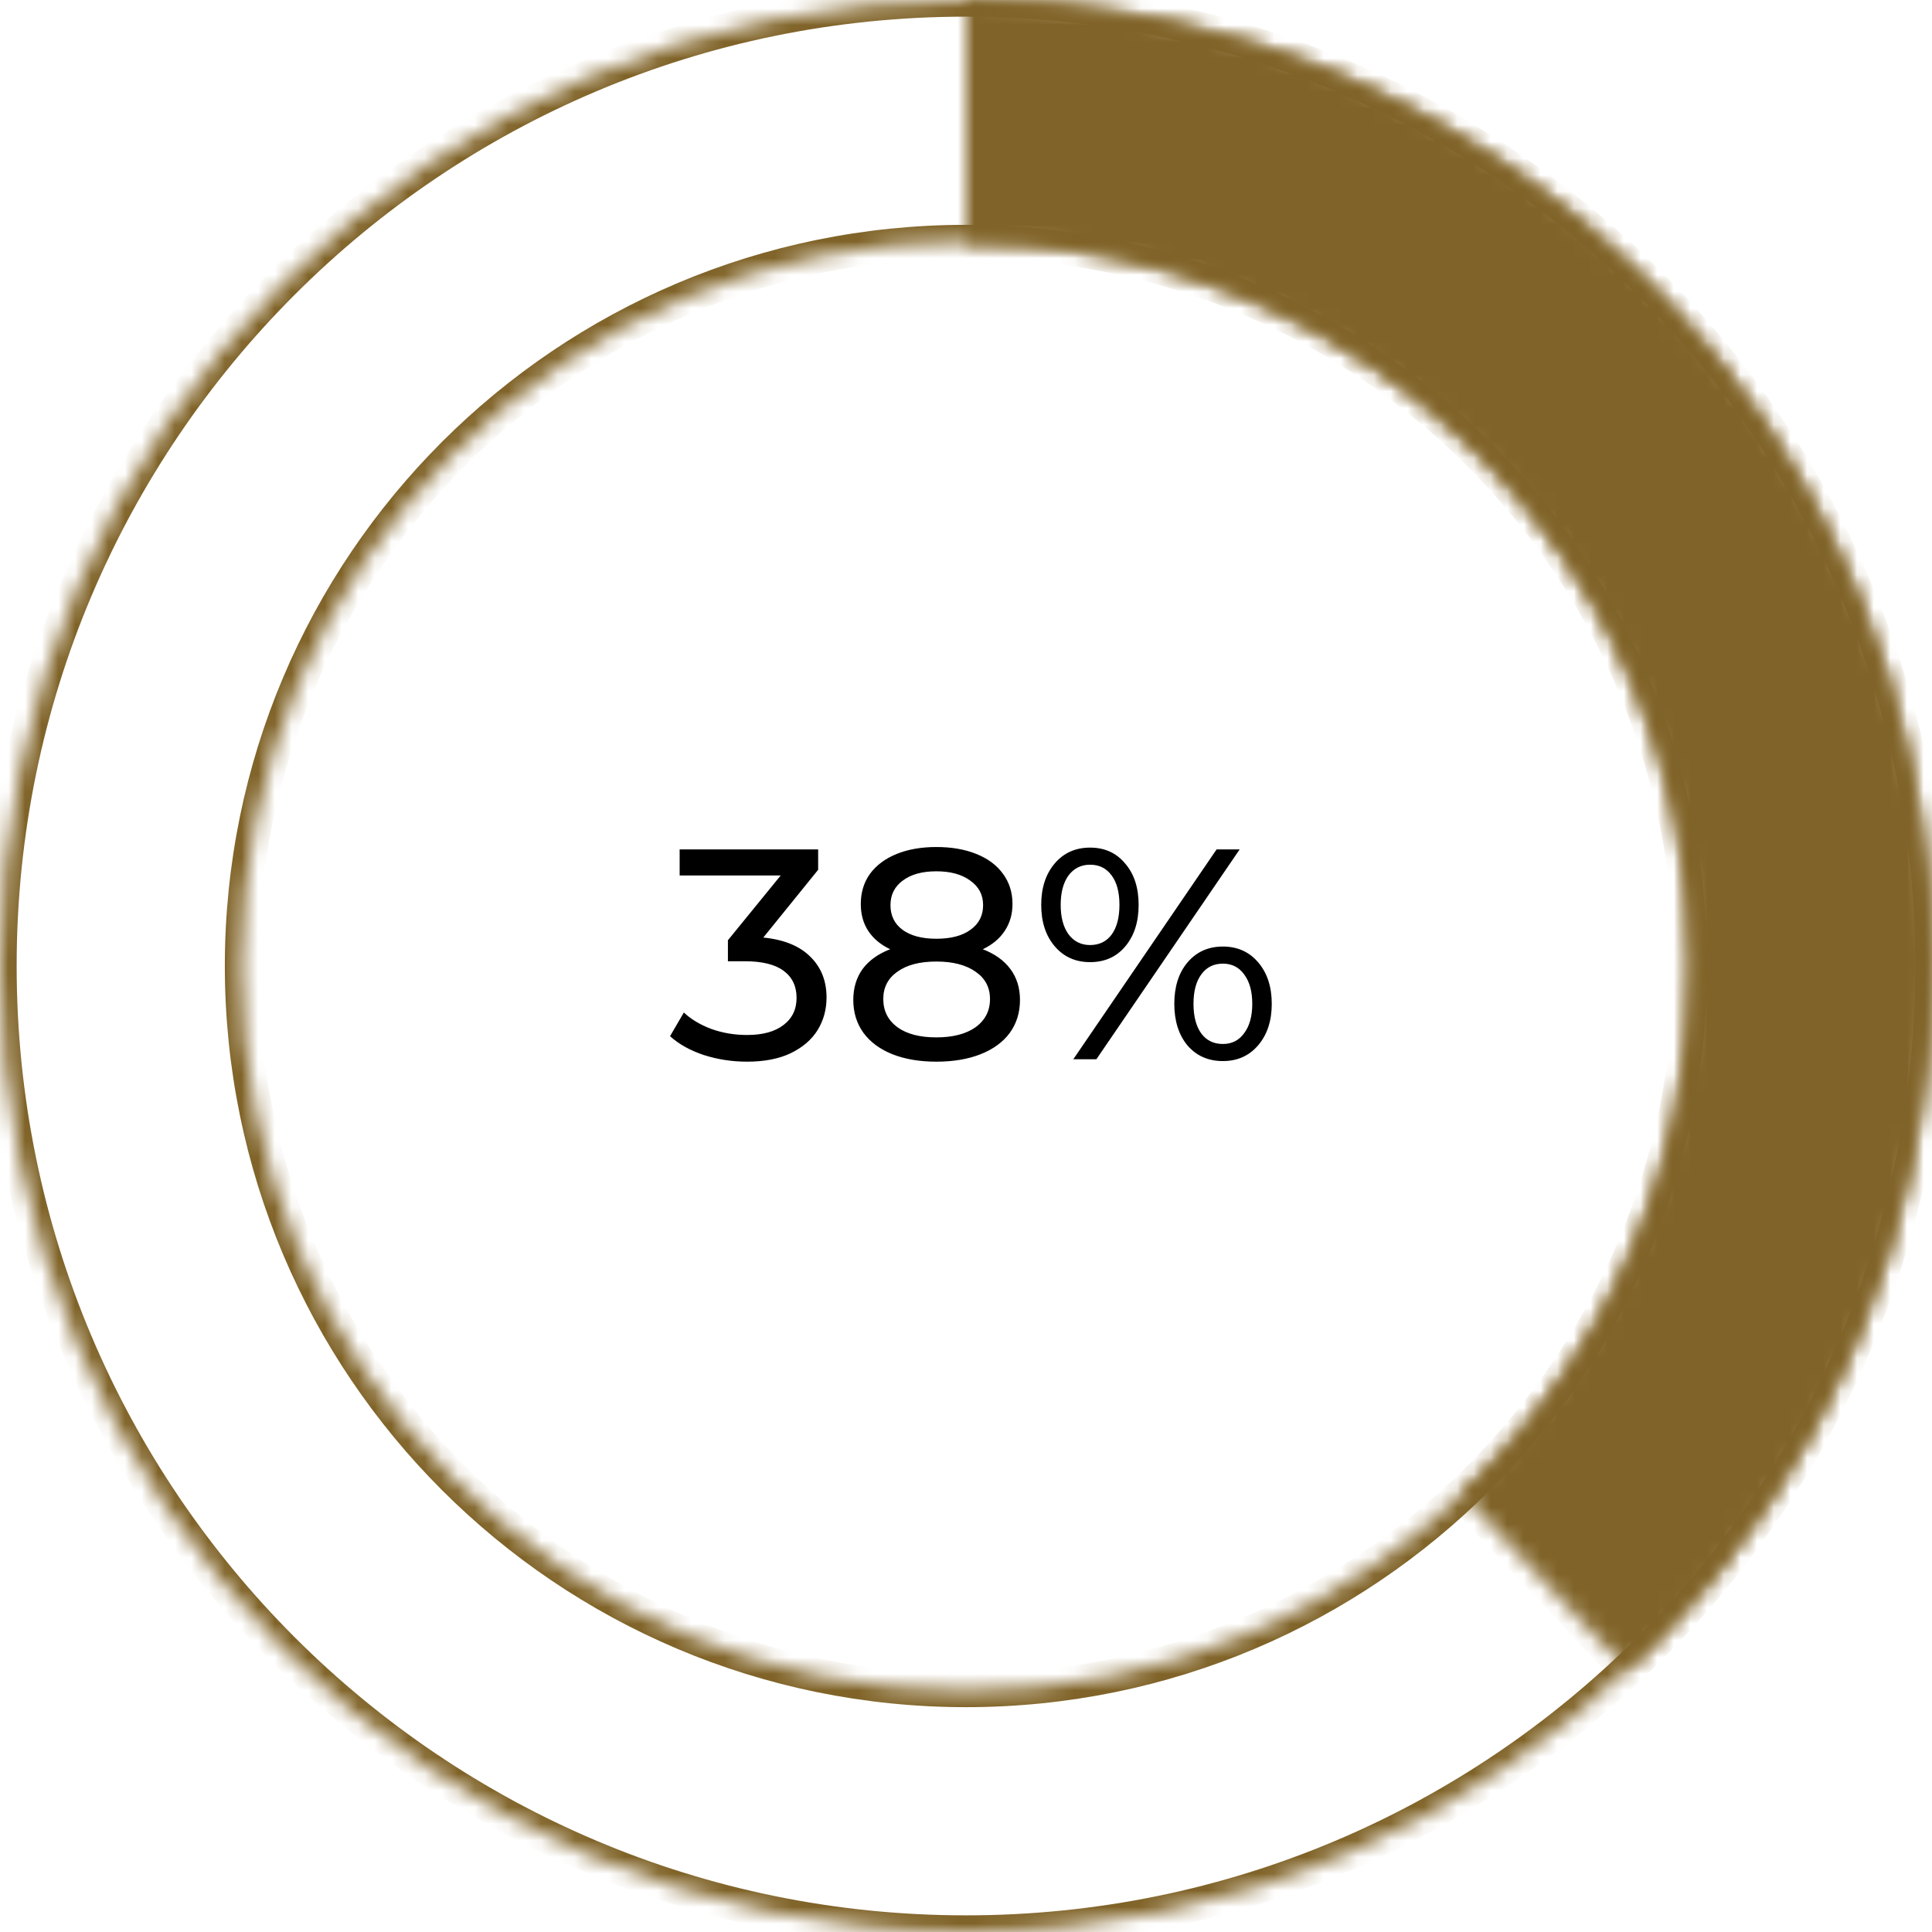 <svg width="116" height="116" viewBox="0 0 116 116" fill="none" xmlns="http://www.w3.org/2000/svg">
<mask id="path-1-inside-1" fill="white">
<path d="M116 58C116 90.032 90.032 116 58 116C25.968 116 0 90.032 0 58C0 25.968 25.968 0 58 0C90.032 0 116 25.968 116 58ZM14.5 58C14.5 82.024 33.976 101.5 58 101.5C82.024 101.5 101.5 82.024 101.5 58C101.5 33.976 82.024 14.5 58 14.5C33.976 14.5 14.5 33.976 14.5 58Z"/>
</mask>
<path d="M116 58C116 90.032 90.032 116 58 116C25.968 116 0 90.032 0 58C0 25.968 25.968 0 58 0C90.032 0 116 25.968 116 58ZM14.5 58C14.5 82.024 33.976 101.5 58 101.5C82.024 101.5 101.5 82.024 101.5 58C101.5 33.976 82.024 14.5 58 14.5C33.976 14.5 14.5 33.976 14.5 58Z" stroke="#806328" stroke-width="2" mask="url(#path-1-inside-1)"/>
<mask id="path-2-inside-2" fill="white">
<path d="M58 0C69.626 1.38645e-07 80.985 3.494 90.601 10.029C100.217 16.564 107.647 25.839 111.927 36.649C116.207 47.459 117.139 59.306 114.603 70.652C112.067 81.999 106.179 92.321 97.704 100.28L87.778 89.71C94.134 83.741 98.55 75.999 100.452 67.489C102.355 58.979 101.655 50.094 98.445 41.987C95.235 33.879 89.663 26.923 82.451 22.022C75.239 17.121 66.72 14.5 58 14.5L58 0Z"/>
</mask>
<path d="M58 0C69.626 1.38645e-07 80.985 3.494 90.601 10.029C100.217 16.564 107.647 25.839 111.927 36.649C116.207 47.459 117.139 59.306 114.603 70.652C112.067 81.999 106.179 92.321 97.704 100.28L87.778 89.71C94.134 83.741 98.55 75.999 100.452 67.489C102.355 58.979 101.655 50.094 98.445 41.987C95.235 33.879 89.663 26.923 82.451 22.022C75.239 17.121 66.72 14.5 58 14.5L58 0Z" fill="#806328" stroke="#806328" stroke-width="2" mask="url(#path-2-inside-2)"/>
<path d="M45.829 56.292C47.065 56.412 48.007 56.796 48.655 57.444C49.303 58.08 49.627 58.896 49.627 59.892C49.627 60.612 49.447 61.266 49.087 61.854C48.727 62.43 48.187 62.892 47.467 63.24C46.759 63.576 45.889 63.744 44.857 63.744C43.957 63.744 43.093 63.612 42.265 63.348C41.437 63.072 40.759 62.694 40.231 62.214L41.059 60.792C41.491 61.2 42.043 61.53 42.715 61.782C43.387 62.022 44.101 62.142 44.857 62.142C45.793 62.142 46.519 61.944 47.035 61.548C47.563 61.152 47.827 60.606 47.827 59.91C47.827 59.214 47.569 58.674 47.053 58.29C46.537 57.906 45.757 57.714 44.713 57.714H43.705V56.454L46.873 52.566H40.807V51H49.123V52.224L45.829 56.292ZM59.009 56.994C59.729 57.27 60.281 57.666 60.665 58.182C61.049 58.698 61.241 59.316 61.241 60.036C61.241 60.792 61.037 61.452 60.629 62.016C60.221 62.568 59.639 62.994 58.883 63.294C58.127 63.594 57.239 63.744 56.219 63.744C55.211 63.744 54.329 63.594 53.573 63.294C52.829 62.994 52.253 62.568 51.845 62.016C51.437 61.452 51.233 60.792 51.233 60.036C51.233 59.316 51.419 58.698 51.791 58.182C52.175 57.666 52.727 57.27 53.447 56.994C52.871 56.718 52.433 56.352 52.133 55.896C51.833 55.44 51.683 54.9 51.683 54.276C51.683 53.58 51.869 52.974 52.241 52.458C52.625 51.942 53.159 51.546 53.843 51.27C54.527 50.994 55.319 50.856 56.219 50.856C57.131 50.856 57.929 50.994 58.613 51.27C59.309 51.546 59.843 51.942 60.215 52.458C60.599 52.974 60.791 53.58 60.791 54.276C60.791 54.888 60.635 55.428 60.323 55.896C60.023 56.352 59.585 56.718 59.009 56.994ZM56.219 52.314C55.367 52.314 54.695 52.5 54.203 52.872C53.711 53.232 53.465 53.724 53.465 54.348C53.465 54.972 53.705 55.464 54.185 55.824C54.677 56.184 55.355 56.364 56.219 56.364C57.095 56.364 57.779 56.184 58.271 55.824C58.775 55.464 59.027 54.972 59.027 54.348C59.027 53.724 58.769 53.232 58.253 52.872C57.749 52.5 57.071 52.314 56.219 52.314ZM56.219 62.286C57.215 62.286 58.001 62.082 58.577 61.674C59.153 61.254 59.441 60.69 59.441 59.982C59.441 59.286 59.153 58.74 58.577 58.344C58.001 57.936 57.215 57.732 56.219 57.732C55.223 57.732 54.443 57.936 53.879 58.344C53.315 58.74 53.033 59.286 53.033 59.982C53.033 60.69 53.315 61.254 53.879 61.674C54.443 62.082 55.223 62.286 56.219 62.286ZM65.45 57.768C64.573 57.768 63.865 57.45 63.325 56.814C62.785 56.178 62.516 55.35 62.516 54.33C62.516 53.31 62.785 52.482 63.325 51.846C63.865 51.21 64.573 50.892 65.45 50.892C66.326 50.892 67.028 51.21 67.555 51.846C68.096 52.47 68.365 53.298 68.365 54.33C68.365 55.362 68.096 56.196 67.555 56.832C67.028 57.456 66.326 57.768 65.45 57.768ZM73.046 51H74.431L65.828 63.6H64.442L73.046 51ZM65.45 56.742C66.001 56.742 66.433 56.532 66.746 56.112C67.058 55.68 67.213 55.086 67.213 54.33C67.213 53.574 67.058 52.986 66.746 52.566C66.433 52.134 66.001 51.918 65.45 51.918C64.909 51.918 64.478 52.134 64.153 52.566C63.842 52.998 63.685 53.586 63.685 54.33C63.685 55.074 63.842 55.662 64.153 56.094C64.478 56.526 64.909 56.742 65.45 56.742ZM73.424 63.708C72.547 63.708 71.84 63.396 71.299 62.772C70.772 62.136 70.507 61.302 70.507 60.27C70.507 59.238 70.772 58.41 71.299 57.786C71.84 57.15 72.547 56.832 73.424 56.832C74.299 56.832 75.007 57.15 75.547 57.786C76.088 58.422 76.358 59.25 76.358 60.27C76.358 61.29 76.088 62.118 75.547 62.754C75.007 63.39 74.299 63.708 73.424 63.708ZM73.424 62.682C73.963 62.682 74.389 62.466 74.701 62.034C75.025 61.602 75.188 61.014 75.188 60.27C75.188 59.526 75.025 58.938 74.701 58.506C74.389 58.074 73.963 57.858 73.424 57.858C72.871 57.858 72.439 58.074 72.127 58.506C71.816 58.926 71.659 59.514 71.659 60.27C71.659 61.026 71.816 61.62 72.127 62.052C72.439 62.472 72.871 62.682 73.424 62.682Z" fill="black"/>
</svg>
